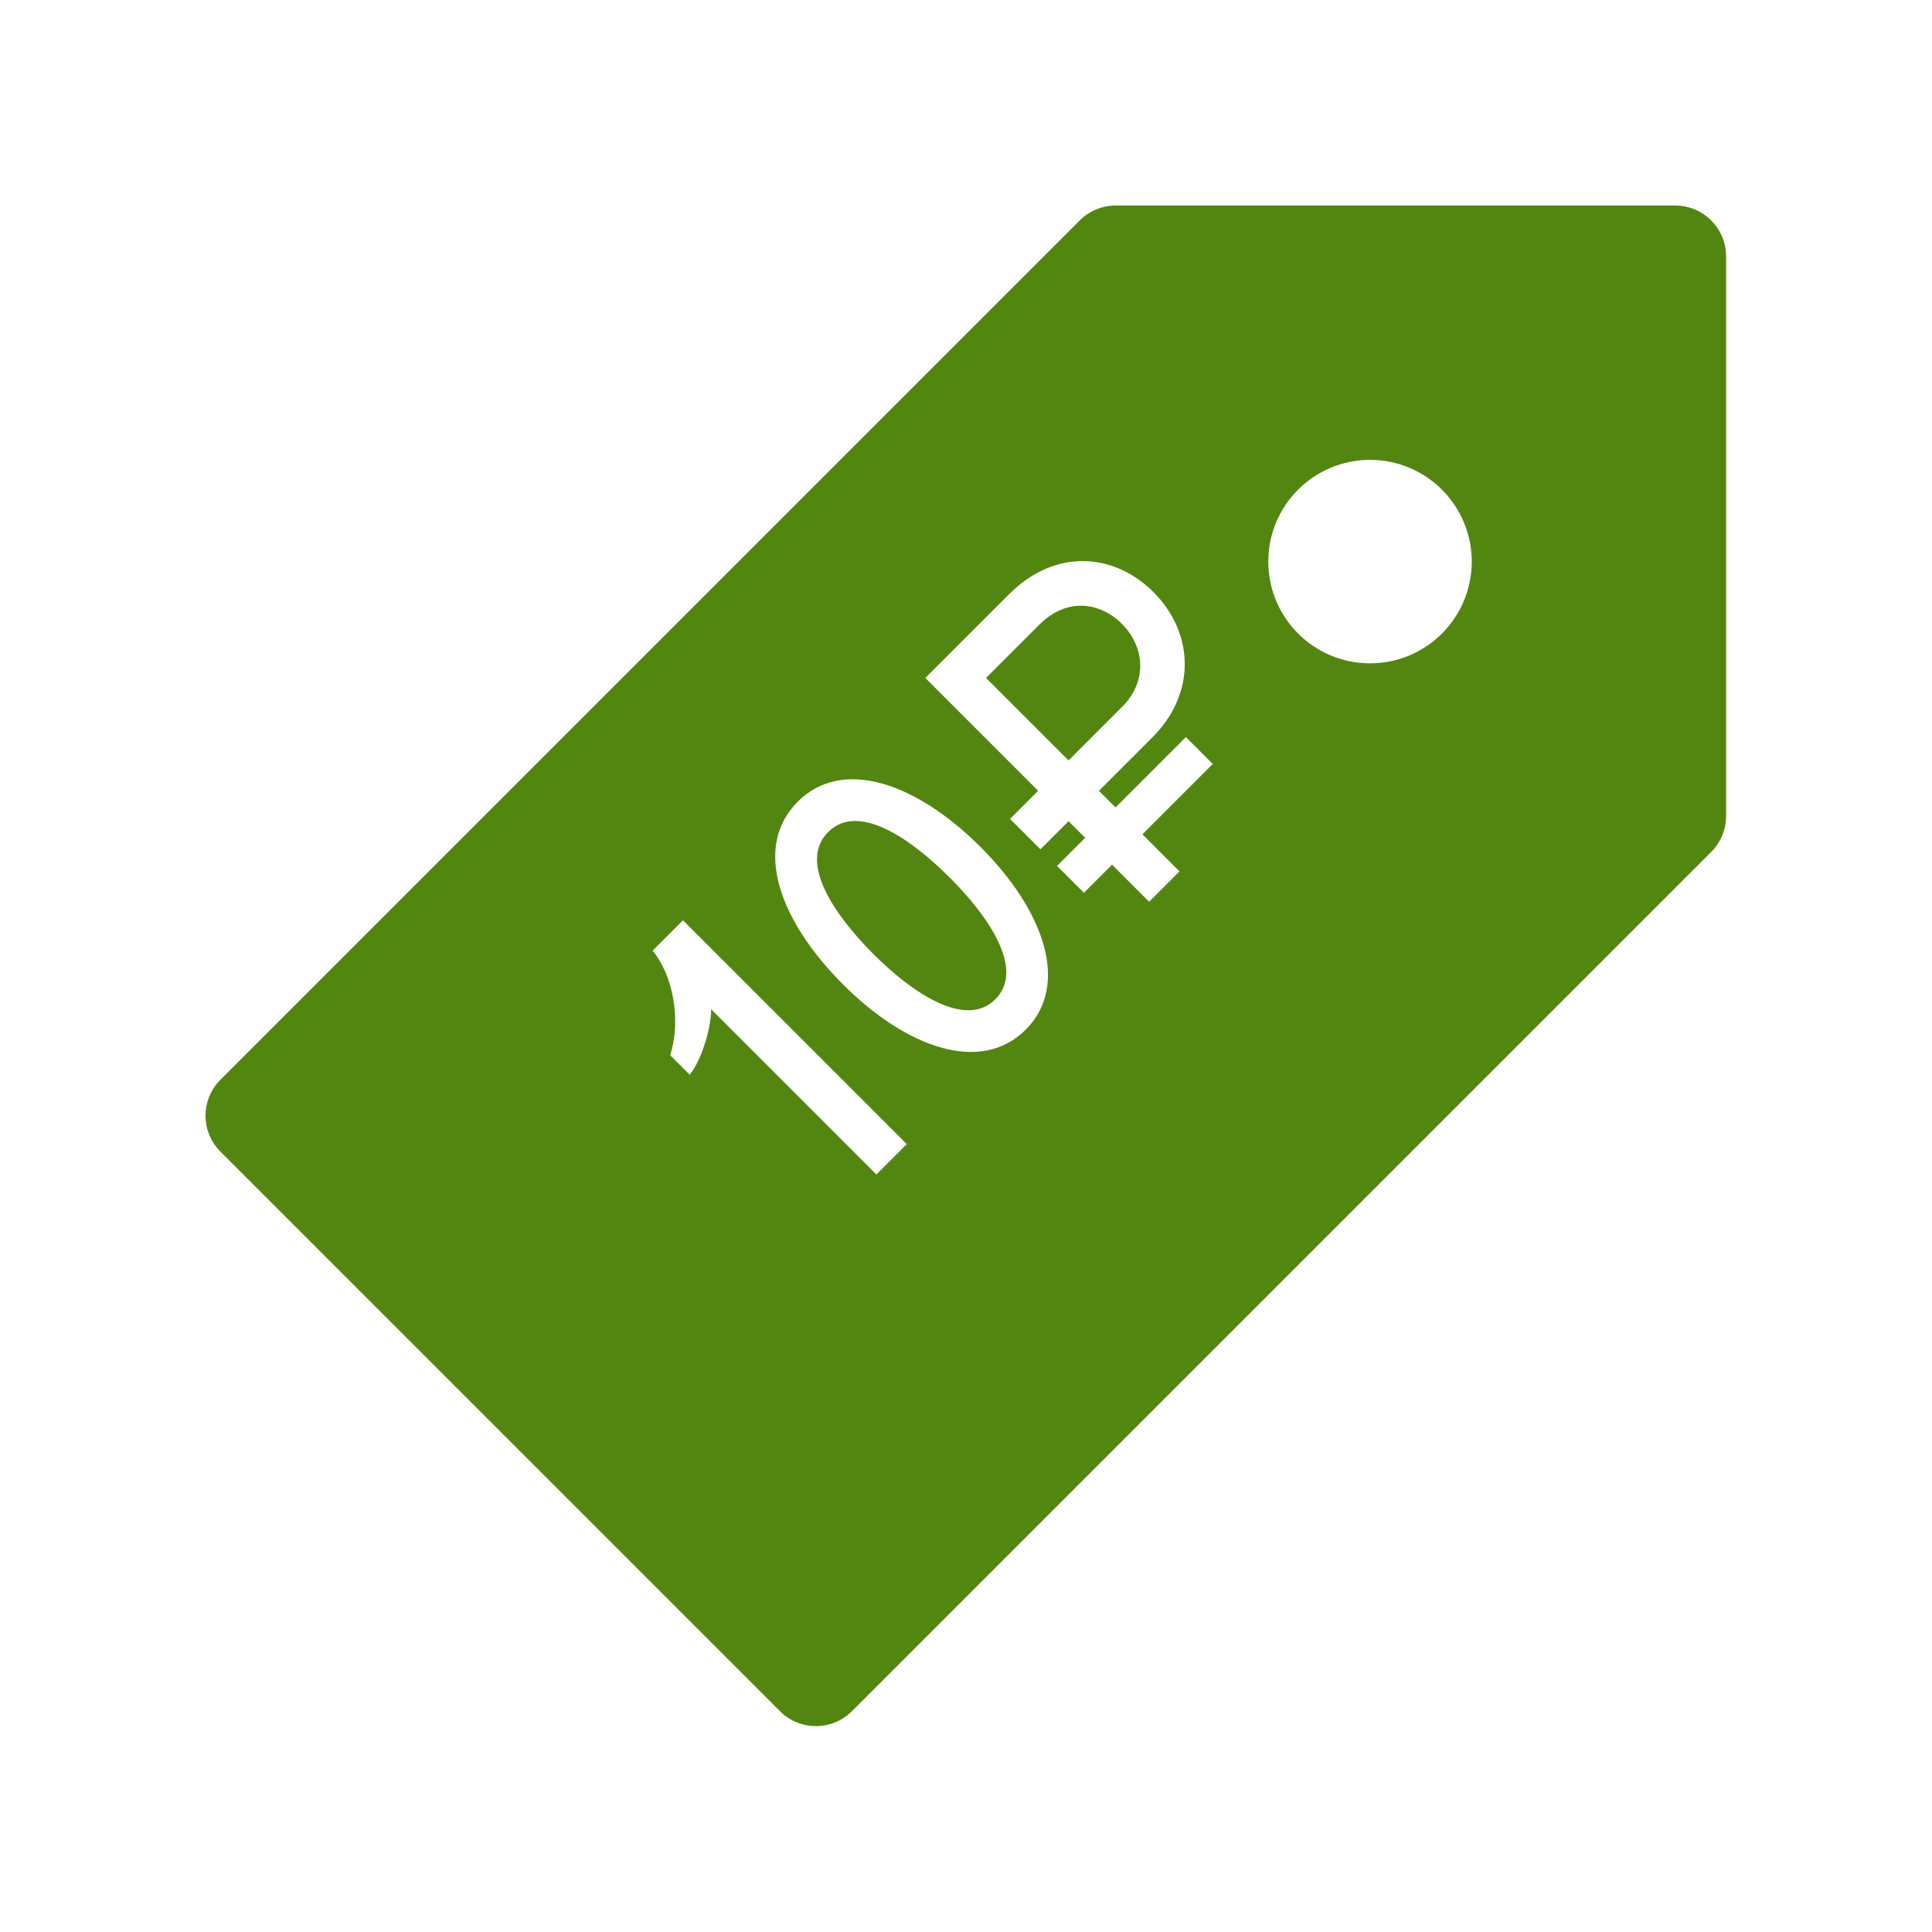 <?xml version="1.0" encoding="UTF-8"?>
<svg width="94px" height="94px" viewBox="0 0 94 94" version="1.1" xmlns="http://www.w3.org/2000/svg" xmlns:xlink="http://www.w3.org/1999/xlink">
    <!-- Generator: Sketch 60.1 (88133) - https://sketch.com -->
    <title>Group 5</title>
    <desc>Created with Sketch.</desc>
    <defs>
        <filter x="-45.3%" y="-45.3%" width="190.5%" height="190.5%" filterUnits="objectBoundingBox" id="filter-1">
            <feOffset dx="0" dy="7" in="SourceAlpha" result="shadowOffsetOuter1"></feOffset>
            <feGaussianBlur stdDeviation="5" in="shadowOffsetOuter1" result="shadowBlurOuter1"></feGaussianBlur>
            <feColorMatrix values="0 0 0 0 0.84   0 0 0 0 0.871   0 0 0 0 0.8  0 0 0 1 0" type="matrix" in="shadowBlurOuter1" result="shadowMatrixOuter1"></feColorMatrix>
            <feMerge>
                <feMergeNode in="shadowMatrixOuter1"></feMergeNode>
                <feMergeNode in="SourceGraphic"></feMergeNode>
            </feMerge>
        </filter>
    </defs>
    <g id="Page-1" stroke="none" stroke-width="1" fill="none" fill-rule="evenodd">
        <g id="Group-5" transform="translate(10, 3)" fill-rule="nonzero">
            <g id="tag-3-2" fill="#538610">
                <g id="tag-3" filter="url(#filter-1)">
                    <path d="M71.507,0 L44.283,0 C43.627,0 42.998,0.261 42.534,0.725 L0.727,42.532 C-0.241,43.498 -0.241,45.065 0.725,46.032 L27.95,73.258 C28.917,74.224 30.483,74.224 31.45,73.258 L73.257,31.451 C73.722,30.986 73.982,30.356 73.982,29.699 L73.982,2.475 C73.982,1.108 72.874,0 71.507,0 Z M56.658,22.274 C53.924,22.274 51.708,20.058 51.708,17.324 C51.708,14.591 53.924,12.375 56.658,12.375 C59.391,12.375 61.607,14.591 61.607,17.324 C61.607,20.058 59.391,22.274 56.658,22.274 Z" id="Shape"></path>
                </g>
            </g>
            <path d="M25.402,47 L25.402,31.6 L23.312,31.6 C23.18,33.096 21.97,34.944 20.32,35.802 L20.32,37.144 C21.244,37.056 22.718,36.242 23.312,35.626 L23.312,47 L25.402,47 Z M33.432,47.154 C36.512,47.154 38.162,43.678 38.162,39.322 C38.162,34.944 36.534,31.468 33.432,31.468 C30.308,31.468 28.702,34.944 28.702,39.322 C28.702,43.678 30.352,47.154 33.432,47.154 Z M33.432,45.064 C31.386,45.064 30.792,42.006 30.792,39.322 C30.792,36.616 31.364,33.558 33.432,33.558 C35.5,33.558 36.05,36.616 36.05,39.322 C36.05,42.006 35.478,45.064 33.432,45.064 Z M44.168,47 L44.168,44.448 L49.008,44.448 L49.008,42.6 L44.168,42.6 L44.168,41.456 L47.842,41.456 C50.944,41.456 52.88,39.234 52.88,36.506 C52.88,33.756 50.988,31.6 47.842,31.6 L42.078,31.6 L42.078,39.366 L40.142,39.366 L40.142,41.456 L42.078,41.456 L42.078,42.6 L40.142,42.6 L40.142,44.448 L42.078,44.448 L42.078,47 L44.168,47 Z M47.842,39.366 L44.168,39.366 L44.168,33.69 L47.842,33.69 C49.712,33.69 50.702,34.988 50.702,36.506 C50.702,38.002 49.69,39.366 47.842,39.366 Z" id="10₽" fill="#FFFFFF" transform="translate(36.6, 39.311) rotate(-45) translate(-36.6, -39.311) "></path>
        </g>
    </g>
</svg>